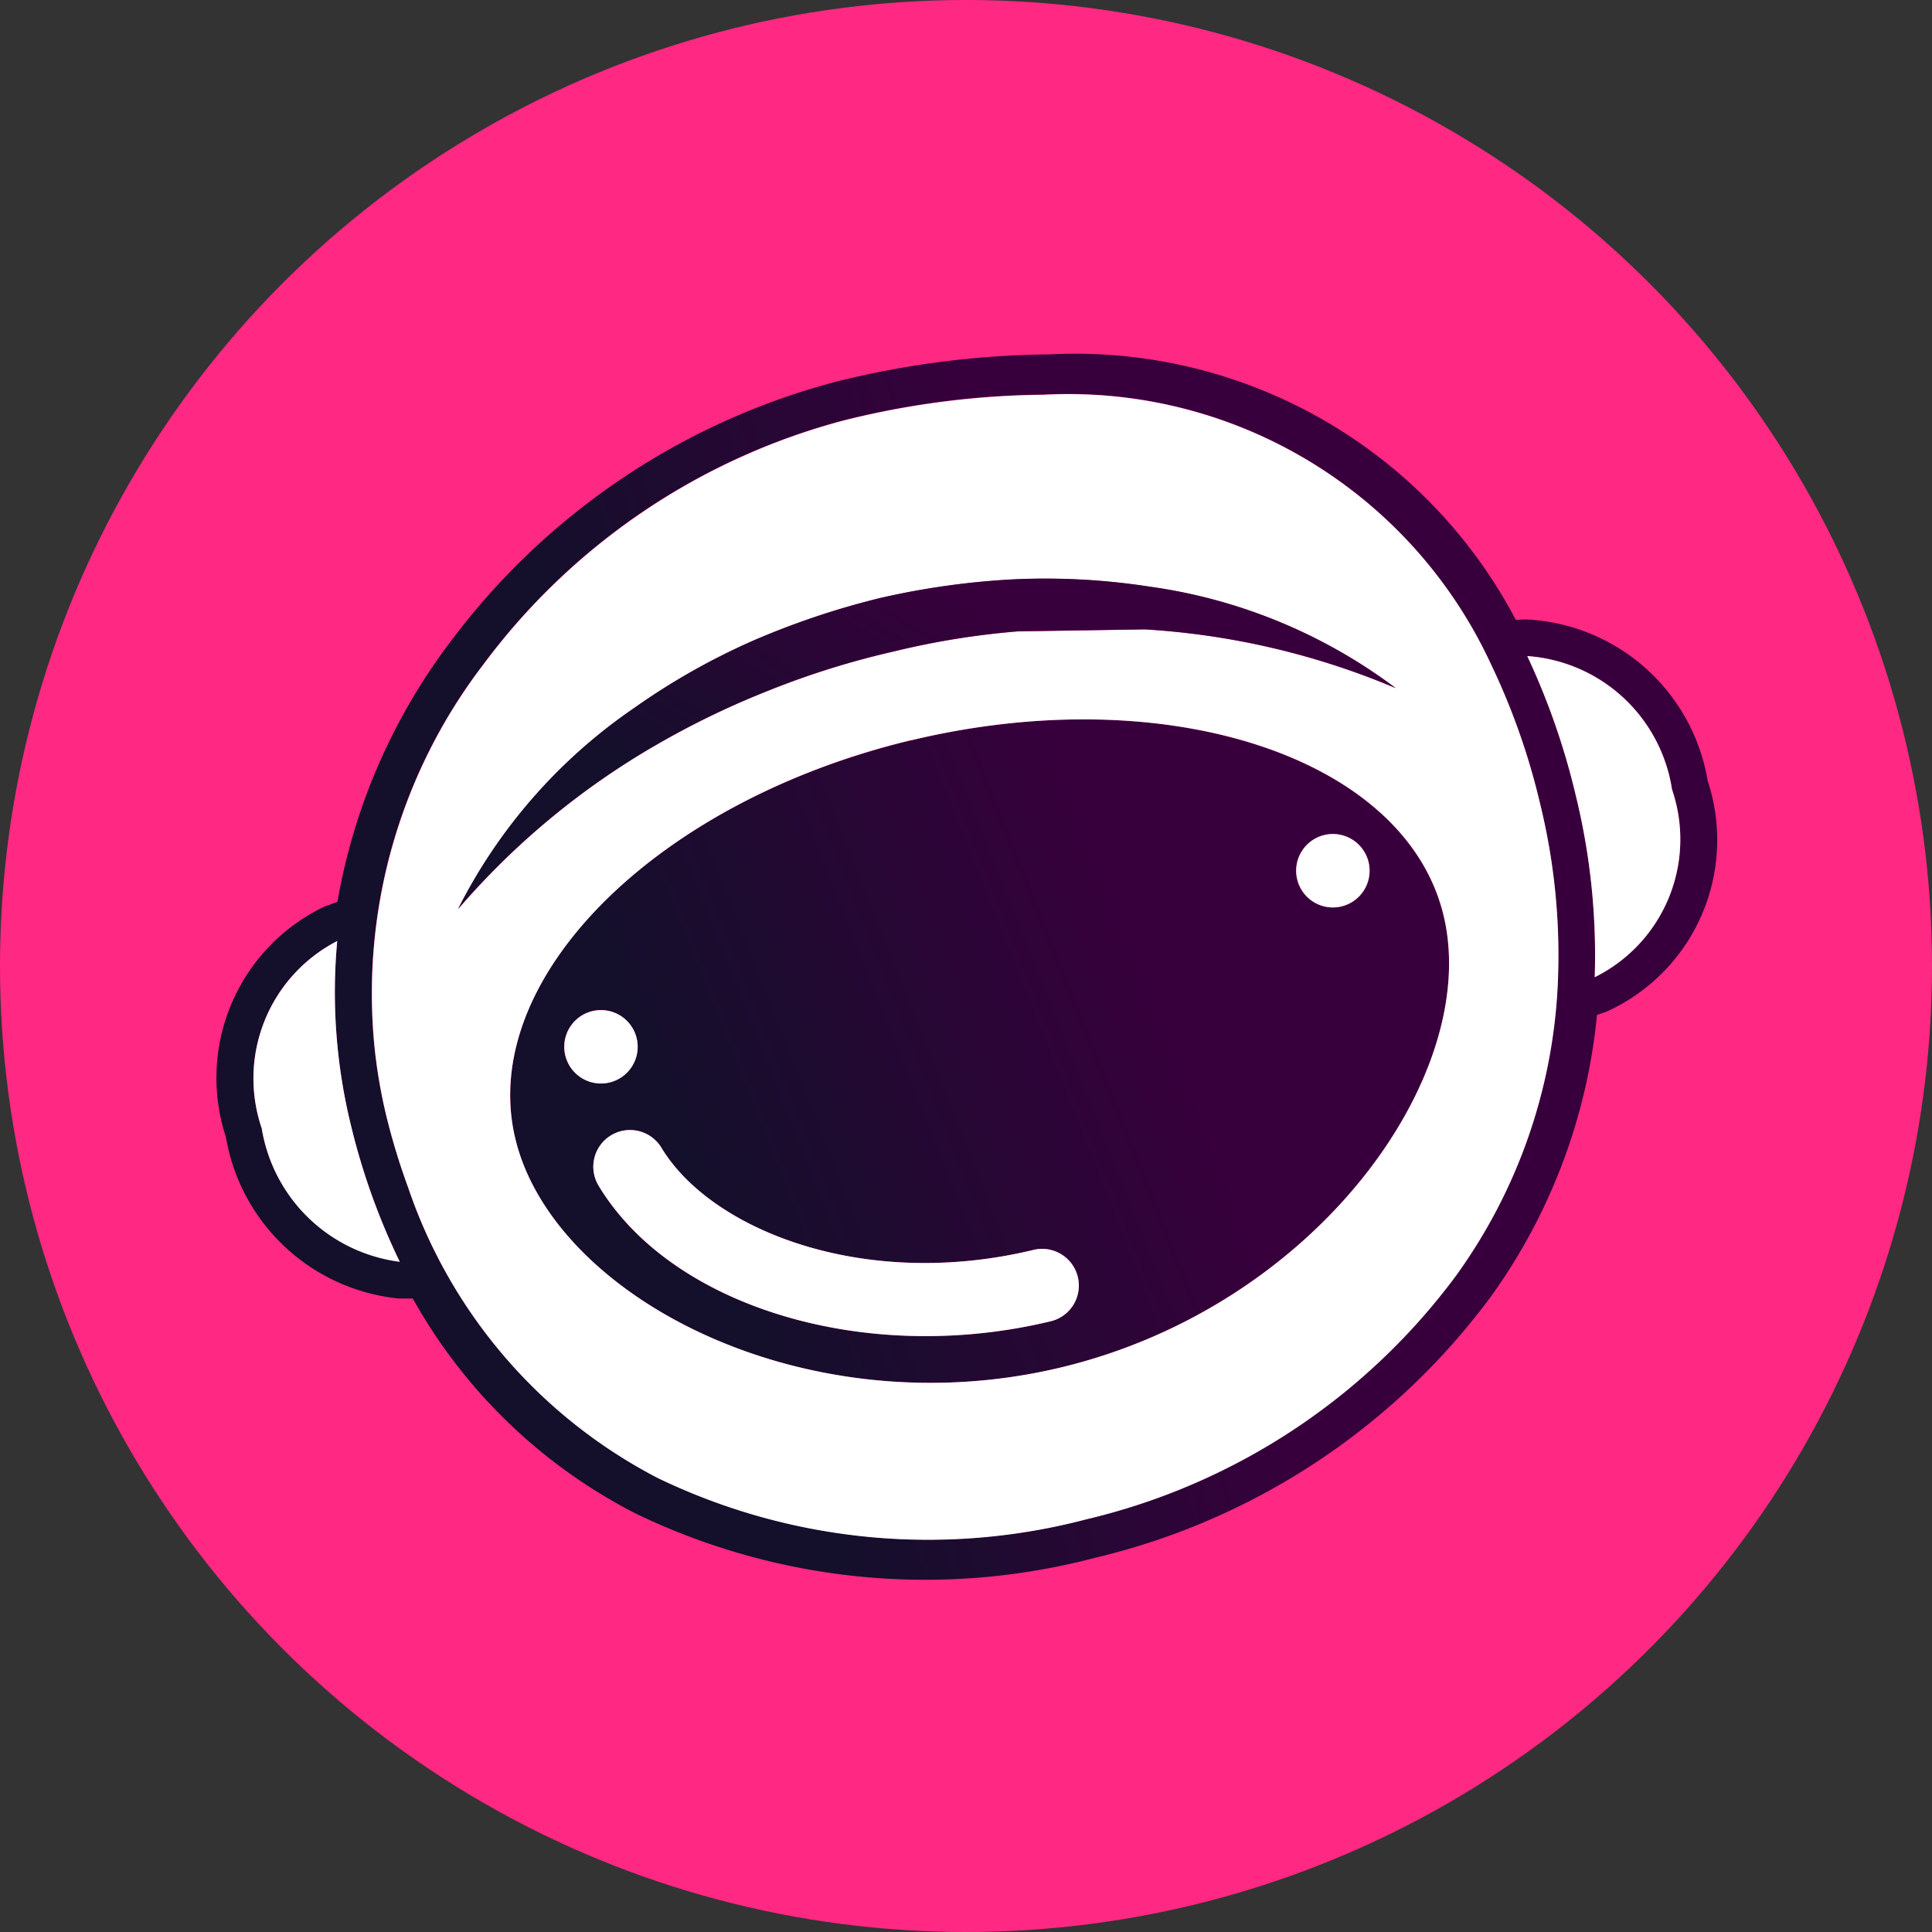 <svg xmlns="http://www.w3.org/2000/svg" xmlns:xlink="http://www.w3.org/1999/xlink" width="35" height="35" viewBox="0 0 35 35"><rect x="0" y="0" width="35" height="35" fill="#333333" stroke="none"/><defs><linearGradient id="a" x1="0.31" y1="0.55" x2="0.612" y2="0.474" gradientUnits="objectBoundingBox"><stop offset="0" stop-color="#140f2b"/><stop offset="1" stop-color="#37003c"/></linearGradient><linearGradient id="b" x1="0.202" y1="0.593" x2="0.684" y2="0.452" xlink:href="#a"/><linearGradient id="c" x1="0.181" y1="0.555" x2="0.662" y2="0.272" xlink:href="#a"/></defs><g transform="translate(-352.548 -1269.548)"><g transform="translate(352.548 1269.548)"><circle cx="17.5" cy="17.5" r="17.5" fill="#ff2882"/></g><path d="M390.739,1295.863a3.5,3.5,0,0,0-3.3-2.92l-.175.008a9.016,9.016,0,0,0-8.447-4.809,16.517,16.517,0,0,0-3.853.491,12.778,12.778,0,0,0-7.023,4.746,10.868,10.868,0,0,0-2.024,4.681l-.234.085a3.437,3.437,0,0,0-1.787,4.175,3.534,3.534,0,0,0,3.134,2.926l.252,0a9.653,9.653,0,0,0,4.048,3.9,12.069,12.069,0,0,0,8.3.8,12.5,12.5,0,0,0,7.181-4.732,10.448,10.448,0,0,0,1.924-5.106l.176-.06A3.414,3.414,0,0,0,390.739,1295.863Zm-26.194,6.3a2.8,2.8,0,0,1,1.367-3.394,10.133,10.133,0,0,0,.241,3.306,12.23,12.23,0,0,0,.892,2.5A2.908,2.908,0,0,1,364.545,1302.163Zm21.637,2.661a11.677,11.677,0,0,1-6.708,4.42,11.274,11.274,0,0,1-7.749-.746,9.286,9.286,0,0,1-4.528-5.263,12.136,12.136,0,0,1-.4-1.315,9.574,9.574,0,0,1-.207-1.2,9.8,9.8,0,0,1,1.965-6.958,11.933,11.933,0,0,1,6.56-4.433,15.435,15.435,0,0,1,3.6-.459,8.432,8.432,0,0,1,8.1,4.889,12.391,12.391,0,0,1,.886,2.517,11.51,11.51,0,0,1,.321,3.242A9.784,9.784,0,0,1,386.182,1304.824Zm2.512-5.4a12.167,12.167,0,0,0-.345-3.3,12.934,12.934,0,0,0-.877-2.517,2.854,2.854,0,0,1,2.621,2.411A2.787,2.787,0,0,1,388.694,1299.423Z" transform="translate(-7.256 -12.174)" fill="url(#a)"/><path d="M389.609,1319.761c4.643-1.117,7.616-5.318,6.926-8.186s-5.014-4.288-9.657-3.171-7.849,4.347-7.159,7.215S384.965,1320.878,389.609,1319.761Zm4.764-9.643a.665.665,0,1,1-.491.8A.665.665,0,0,1,394.372,1310.118Zm-12.007,5.665c.9,1.49,3.662,2.589,6.732,1.852a.665.665,0,1,1,.311,1.293,9.685,9.685,0,0,1-2.257.267c-2.553,0-4.9-1.018-5.925-2.725a.665.665,0,1,1,1.139-.687Zm-1.743-1.674a.665.665,0,1,1,.8.491A.665.665,0,0,1,380.623,1314.109Z" transform="translate(-17.835 -25.442)" fill="url(#b)"/><path d="M383.389,1325.167a.665.665,0,1,0-.8-.491A.665.665,0,0,0,383.389,1325.167Z" transform="translate(-19.8 -36.008)" fill="#fff"/><path d="M423.252,1315.579a.665.665,0,1,0-.8-.491A.665.665,0,0,0,423.252,1315.579Z" transform="translate(-46.404 -29.61)" fill="#fff"/><path d="M384.474,1330.483a.665.665,0,0,0-.226.913c1.029,1.706,3.371,2.725,5.925,2.725a9.666,9.666,0,0,0,2.257-.267.665.665,0,1,0-.311-1.293c-3.069.738-5.833-.361-6.732-1.852A.665.665,0,0,0,384.474,1330.483Z" transform="translate(-20.856 -40.368)" fill="#fff"/><path d="M393.249,1297.747a12.39,12.39,0,0,0-.886-2.517,8.432,8.432,0,0,0-8.1-4.889,15.442,15.442,0,0,0-3.6.459,11.936,11.936,0,0,0-6.56,4.433,9.805,9.805,0,0,0-1.965,6.958,9.6,9.6,0,0,0,.207,1.2,12.131,12.131,0,0,0,.4,1.315,9.285,9.285,0,0,0,4.528,5.263,11.276,11.276,0,0,0,7.749.746,11.678,11.678,0,0,0,6.708-4.42,9.783,9.783,0,0,0,1.841-5.3A11.512,11.512,0,0,0,393.249,1297.747Zm-16.427-1.719a12.351,12.351,0,0,1,2.134-1.215,14.39,14.39,0,0,1,2.331-.787,14.047,14.047,0,0,1,2.436-.341,12.372,12.372,0,0,1,2.453.133,9.617,9.617,0,0,1,4.458,1.838,13.779,13.779,0,0,0-4.544-1.064l-2.3.036a14.409,14.409,0,0,0-2.27.369,14.928,14.928,0,0,0-2.2.685,15.292,15.292,0,0,0-2.078,1,13.883,13.883,0,0,0-3.594,2.978A9.7,9.7,0,0,1,376.821,1296.028Zm5.022.575c4.643-1.117,8.967.3,9.657,3.171s-2.282,7.069-6.926,8.186-9.2-1.273-9.89-4.141S377.2,1297.72,381.844,1296.6Z" transform="translate(-12.801 -13.641)" fill="#fff"/><path d="M380.382,1303.372a15.278,15.278,0,0,1,2.078-1,14.943,14.943,0,0,1,2.2-.685,14.408,14.408,0,0,1,2.27-.369l2.3-.036a13.785,13.785,0,0,1,4.544,1.064,9.616,9.616,0,0,0-4.458-1.838,12.354,12.354,0,0,0-2.453-.133,14.048,14.048,0,0,0-2.436.341,14.392,14.392,0,0,0-2.331.787,12.35,12.35,0,0,0-2.134,1.215,9.7,9.7,0,0,0-3.174,3.63A13.881,13.881,0,0,1,380.382,1303.372Z" transform="translate(-15.942 -20.333)" fill="url(#c)"/><path d="M367.49,1323.4a10.134,10.134,0,0,1-.241-3.306,2.8,2.8,0,0,0-1.367,3.394,2.907,2.907,0,0,0,2.5,2.417A12.227,12.227,0,0,1,367.49,1323.4Z" transform="translate(-8.592 -33.498)" fill="#fff"/><path d="M435.026,1304.571a12.931,12.931,0,0,1,.877,2.517,12.165,12.165,0,0,1,.345,3.3,2.787,2.787,0,0,0,1.4-3.4A2.854,2.854,0,0,0,435.026,1304.571Z" transform="translate(-54.81 -23.137)" fill="#fff"/></g></svg>